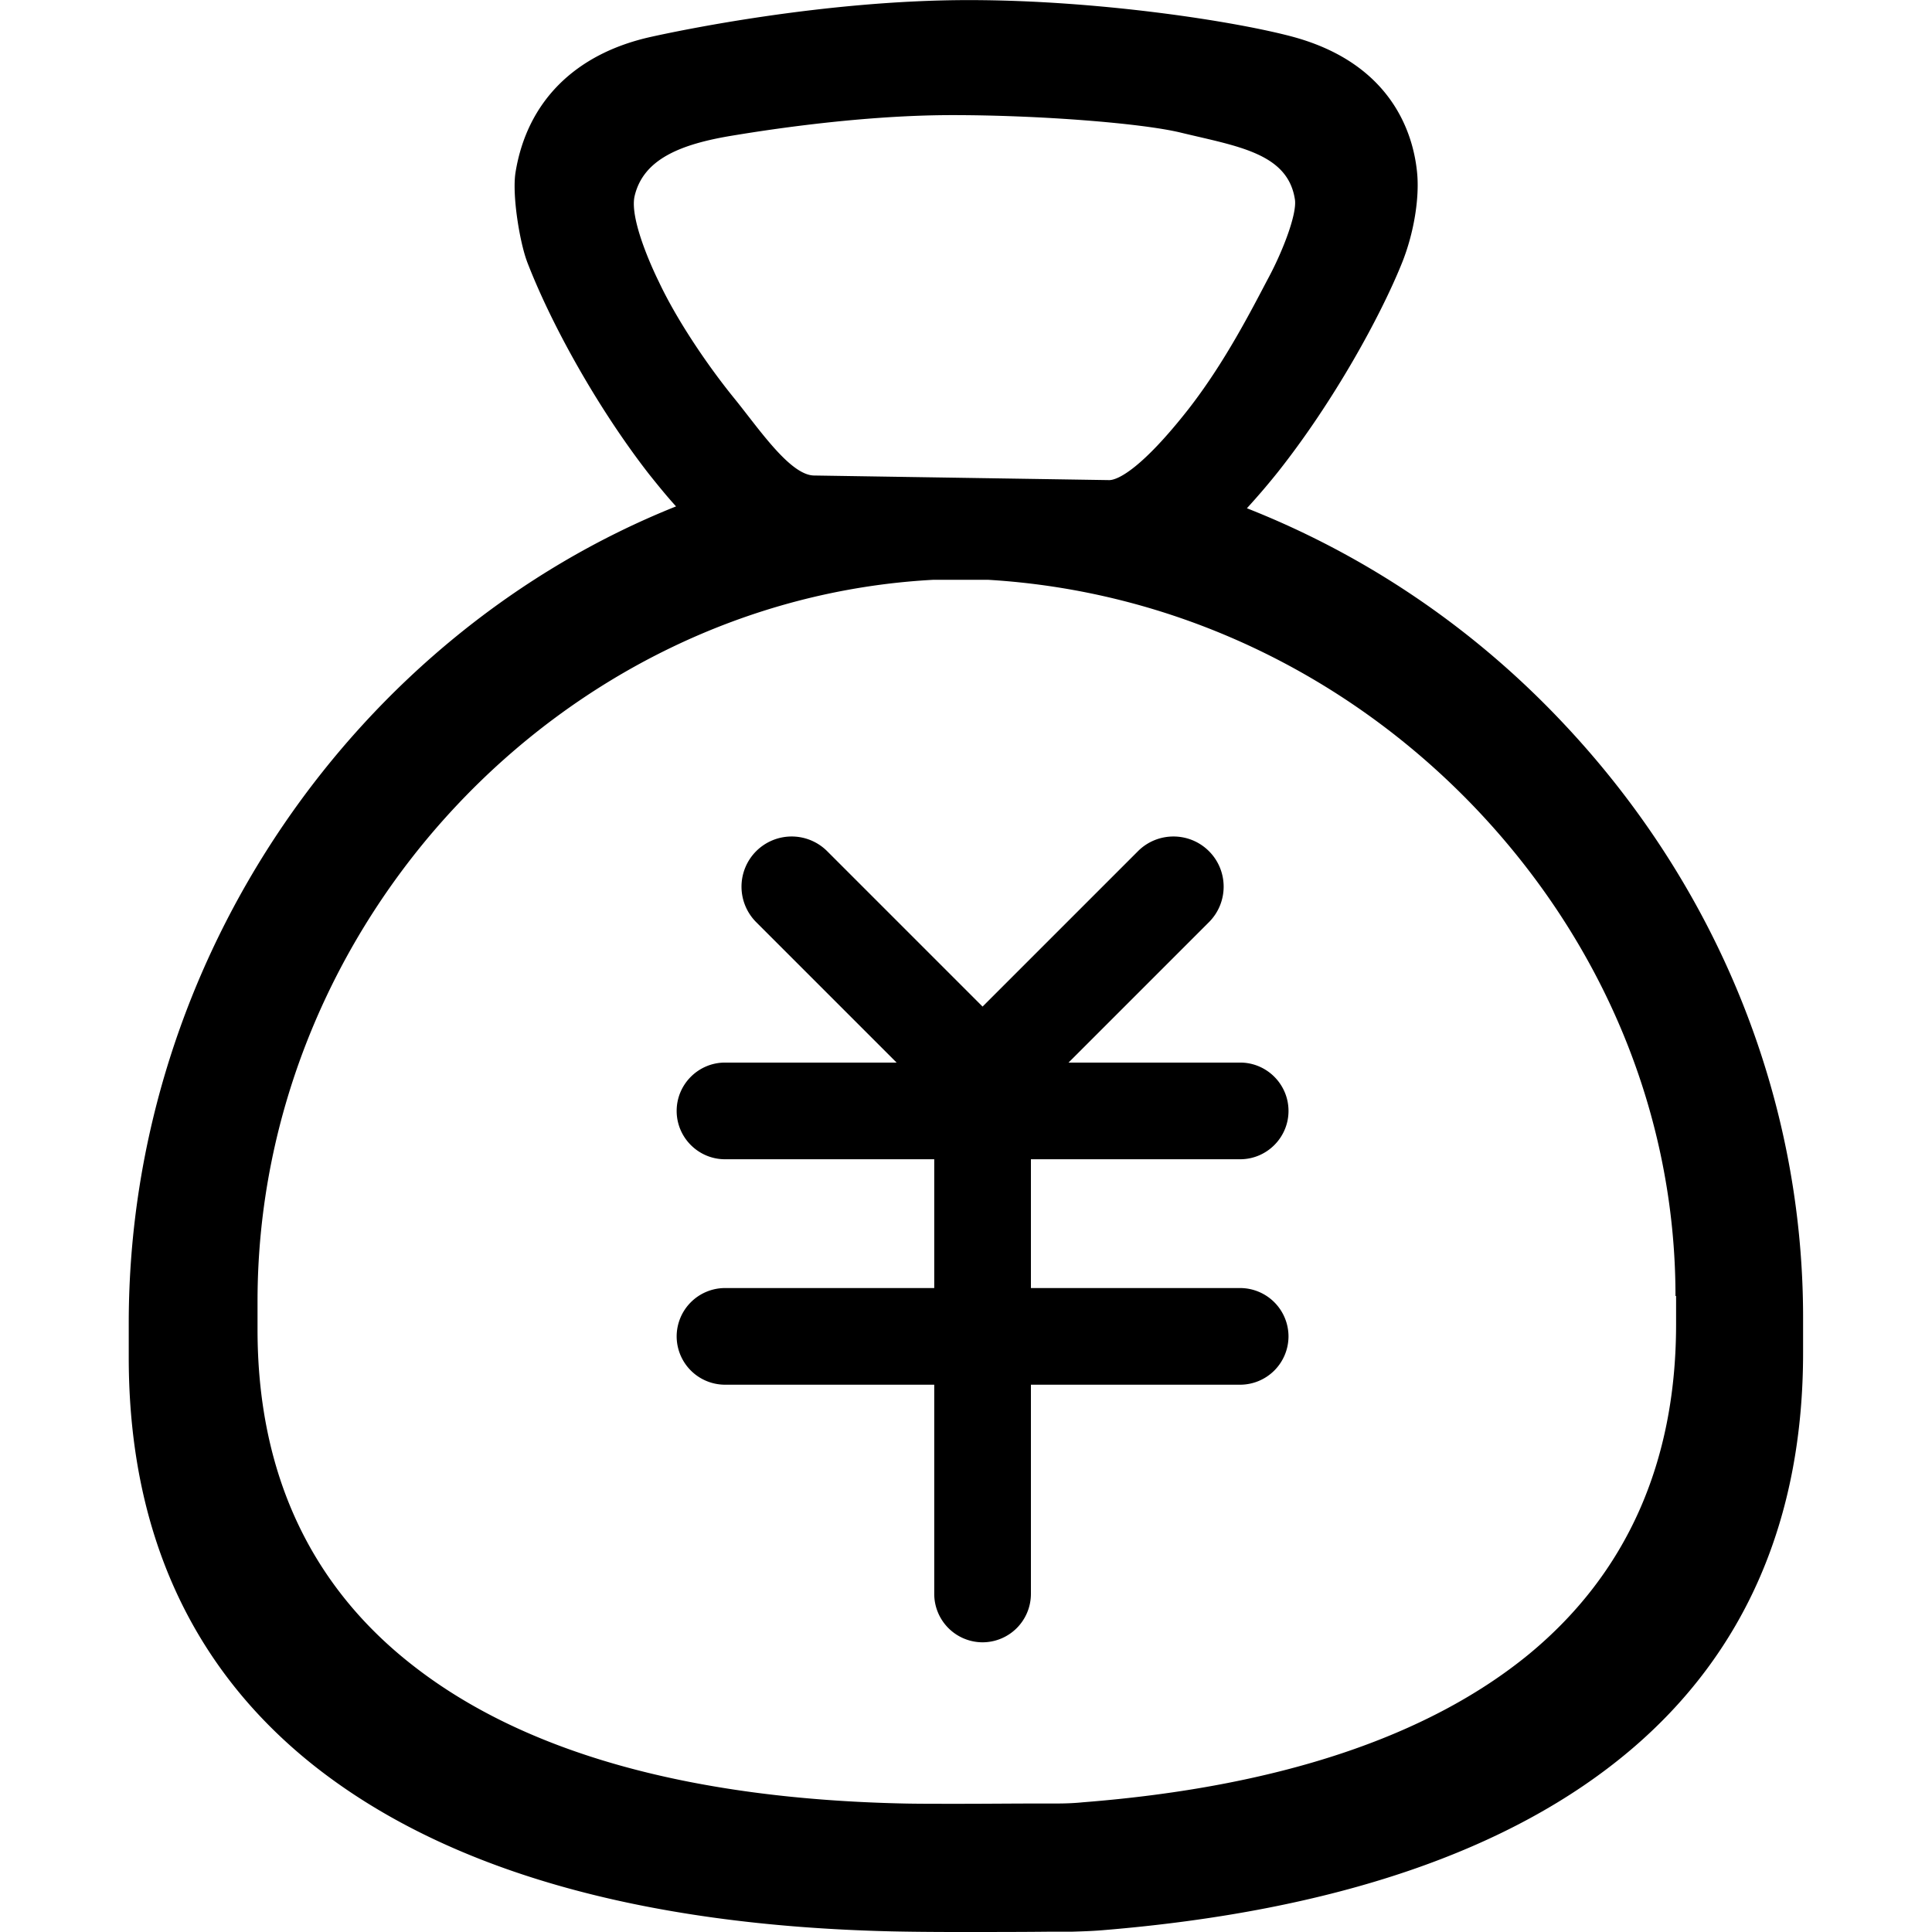 <?xml version="1.0" standalone="no"?><!DOCTYPE svg PUBLIC "-//W3C//DTD SVG 1.1//EN" "http://www.w3.org/Graphics/SVG/1.1/DTD/svg11.dtd"><svg t="1540966603560" class="icon" style="" viewBox="0 0 1024 1024" version="1.1" xmlns="http://www.w3.org/2000/svg" p-id="1748" xmlns:xlink="http://www.w3.org/1999/xlink" width="200" height="200"><defs><style type="text/css"></style></defs><path d="M864.051 927.682c-63.07 53.348-157.115 85.29-279.376 95.345-5.678 0.486-11.351 0.65-16.865 0.819h-12.646c-14.11 0.154-31.778 0.154-47.839 0.154-15.078 0-26.428-0.154-34.369-0.323-133.933-3.082-237.061-32.751-306.782-88.045-65.021-51.725-97.936-124.364-97.936-216.141v-18.165c0-194.085 121.769-365.639 290.081-432.928-5.028-5.514-9.728-11.351-14.269-17.023-25.778-33.079-51.075-77.344-64.699-112.691l-0.164-0.486c-3.732-10.214-7.782-34.369-5.995-46.534C279.189 54.044 304.649 28.425 345.188 19.506c14.596-3.241 91.618-19.455 168.312-19.455 69.557 0 142.683 11.509 172.357 19.619 51.561 14.274 63.081 50.757 65.185 71.349 1.459 13.619-1.628 32.592-7.951 48.32-11.351 28.215-36.156 73.453-65.83 110.91a375.392 375.392 0 0 1-16.378 19.133c62.917 24.81 120.642 63.562 168.799 115.118 81.241 86.749 125.992 198.309 125.992 313.76v18.16c0.148 88.531-30.662 159.706-91.623 211.262zM672.387 147.117c7.628-14.269 15.088-33.729 13.951-41.347-3.732-24.647-30.483-28.215-60.649-35.511-20.105-4.864-73.771-9.246-120.955-9.246-52.048 0-106.532 9.246-116.582 10.869-27.565 4.536-47.025 12.482-51.73 31.784-3.405 13.455 12.651 45.402 12.651 45.402 9.241 19.783 25.455 44.102 40.533 62.589 12.973 16.05 29.347 40.375 41.997 40.375l156.301 2.437c4.546 0 17.197-6 42.003-37.62 19.455-24.974 33.565-52.867 42.479-69.731z m215.655 539.788c0-95.504-37.937-187.44-106.686-259.275-68.753-71.672-160.203-114.473-257.494-120.315h-29.347c-197.331 10.705-358.015 182.259-358.015 382.344v15.073c0 75.727 27.887 135.884 83.017 178.526 58.862 45.725 146.256 70.213 259.757 72.639 6.809 0.154 16.378 0.154 29.188 0.154 13.624 0 28.538-0.154 40.538-0.154h10.695c4.705 0 9.574-0.159 14.274-0.65 103.45-8.11 183.068-34.692 236.569-78.635 51.556-42.643 77.826-101.341 77.826-174.799v-14.914h-0.323z m-230.728-4.214a25.676 25.676 0 0 1 25.619 25.624 25.671 25.671 0 0 1-25.619 25.609H546.405v110.915a25.676 25.676 0 0 1-25.619 25.619 25.681 25.681 0 0 1-25.619-25.619v-110.915H384.262a25.665 25.665 0 0 1-25.619-25.609 25.676 25.676 0 0 1 25.619-25.624h110.904v-68.262H384.262c-14.11 0-25.619-11.509-25.619-25.619s11.514-25.619 25.619-25.619h90.963L400.793 488.759a26.628 26.628 0 0 1 0-37.62 26.628 26.628 0 0 1 37.62 0l82.372 82.372 82.372-82.372c10.373-10.373 27.237-10.373 37.62 0s10.378 27.237 0 37.62l-74.426 74.431h90.968c14.105 0 25.619 11.509 25.619 25.619s-11.514 25.619-25.619 25.619H546.405v68.262h110.91z" p-id="1749"></path></svg>
